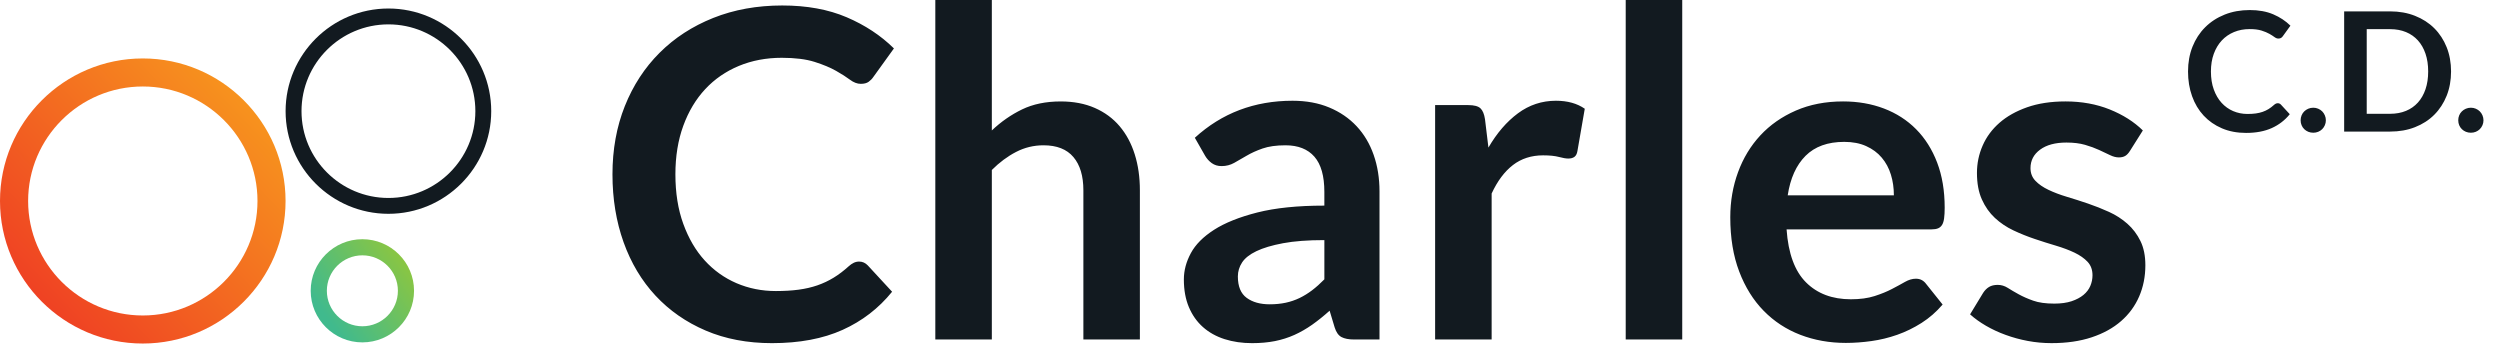 <svg width="151" height="21" viewBox="0 0 151 21" fill="none" xmlns="http://www.w3.org/2000/svg">
<path fill-rule="evenodd" clip-rule="evenodd" d="M67.626 7.624C67.225 7.15 66.725 6.782 66.127 6.52C65.528 6.258 64.841 6.127 64.067 6.127C63.174 6.127 62.395 6.288 61.731 6.609C61.068 6.931 60.46 7.354 59.907 7.879V0H56.493V20.505H59.907V10.266C60.368 9.806 60.856 9.443 61.373 9.176C61.888 8.909 62.441 8.776 63.031 8.776C63.832 8.776 64.434 9.013 64.834 9.486C65.236 9.96 65.436 10.63 65.436 11.494V20.505H68.849V11.494C68.849 10.703 68.745 9.979 68.538 9.321C68.331 8.663 68.027 8.098 67.626 7.624ZM42.598 5.381C43.164 4.775 43.842 4.308 44.629 3.981C45.417 3.655 46.281 3.491 47.221 3.491C48.022 3.491 48.684 3.574 49.204 3.739C49.725 3.905 50.155 4.084 50.496 4.278C50.837 4.471 51.118 4.65 51.339 4.816C51.56 4.981 51.777 5.064 51.989 5.064C52.192 5.064 52.351 5.023 52.466 4.94C52.581 4.857 52.675 4.761 52.749 4.65L53.993 2.925C53.201 2.144 52.249 1.516 51.139 1.042C50.029 0.568 48.732 0.331 47.249 0.331C45.728 0.331 44.339 0.582 43.081 1.083C41.824 1.585 40.743 2.286 39.84 3.188C38.937 4.089 38.237 5.163 37.739 6.41C37.242 7.656 36.993 9.029 36.993 10.528C36.993 12.01 37.217 13.376 37.663 14.627C38.111 15.878 38.753 16.954 39.592 17.856C40.43 18.757 41.441 19.461 42.626 19.967C43.809 20.473 45.143 20.726 46.626 20.726C48.285 20.726 49.706 20.459 50.891 19.925C52.074 19.392 53.072 18.624 53.883 17.621L52.417 16.034C52.27 15.878 52.095 15.799 51.892 15.799C51.773 15.799 51.662 15.825 51.56 15.876C51.459 15.926 51.362 15.992 51.271 16.075C50.966 16.352 50.66 16.584 50.352 16.772C50.043 16.961 49.716 17.115 49.37 17.235C49.024 17.354 48.646 17.442 48.236 17.497C47.827 17.552 47.368 17.579 46.861 17.579C46.014 17.579 45.222 17.421 44.484 17.104C43.747 16.786 43.107 16.328 42.563 15.73C42.019 15.133 41.589 14.397 41.271 13.522C40.953 12.649 40.794 11.651 40.794 10.528C40.794 9.443 40.953 8.466 41.271 7.596C41.589 6.727 42.031 5.989 42.598 5.381ZM81.94 7.624C81.488 7.141 80.938 6.764 80.288 6.493C79.638 6.221 78.899 6.085 78.07 6.085C75.766 6.085 73.799 6.831 72.168 8.321L72.79 9.411C72.892 9.586 73.025 9.733 73.191 9.853C73.357 9.972 73.555 10.032 73.785 10.032C74.062 10.032 74.315 9.967 74.545 9.838C74.776 9.71 75.027 9.565 75.299 9.404C75.57 9.243 75.89 9.099 76.259 8.969C76.628 8.841 77.088 8.776 77.642 8.776C78.406 8.776 78.989 9.006 79.39 9.464C79.791 9.923 79.991 10.63 79.991 11.585V12.419C78.379 12.419 77.029 12.558 75.941 12.834C74.854 13.111 73.984 13.46 73.329 13.88C72.675 14.3 72.207 14.77 71.927 15.291C71.645 15.813 71.505 16.341 71.505 16.877C71.505 17.514 71.606 18.072 71.809 18.552C72.012 19.032 72.295 19.434 72.659 19.756C73.023 20.079 73.458 20.322 73.965 20.484C74.472 20.645 75.025 20.726 75.624 20.726C76.13 20.726 76.591 20.684 77.006 20.602C77.421 20.518 77.812 20.395 78.181 20.229C78.549 20.063 78.906 19.858 79.252 19.615C79.597 19.371 79.95 19.088 80.309 18.766L80.613 19.774C80.705 20.068 80.843 20.263 81.028 20.36C81.212 20.456 81.465 20.505 81.788 20.505H83.322V11.564C83.322 10.763 83.204 10.027 82.969 9.356C82.734 8.684 82.391 8.107 81.94 7.624ZM79.992 16.872C79.743 17.126 79.496 17.346 79.253 17.531C79.008 17.717 78.755 17.873 78.493 18C78.23 18.126 77.951 18.222 77.656 18.285C77.361 18.348 77.039 18.38 76.689 18.38C76.118 18.38 75.655 18.251 75.3 17.991C74.945 17.731 74.767 17.301 74.767 16.698C74.767 16.393 74.853 16.11 75.023 15.851C75.194 15.591 75.482 15.364 75.887 15.17C76.293 14.975 76.829 14.815 77.497 14.69C78.165 14.565 78.997 14.502 79.992 14.502V16.872ZM91.684 6.844C91.002 7.35 90.408 8.04 89.901 8.914L89.694 7.203C89.647 6.891 89.556 6.67 89.418 6.541C89.279 6.412 89.035 6.348 88.685 6.348H86.681V20.505H90.095V11.688C90.445 10.933 90.873 10.361 91.38 9.97C91.887 9.579 92.495 9.383 93.204 9.383C93.601 9.383 93.918 9.416 94.158 9.48C94.397 9.544 94.587 9.576 94.725 9.576C94.881 9.576 95.006 9.542 95.098 9.473C95.19 9.404 95.25 9.287 95.277 9.121L95.72 6.568C95.259 6.247 94.678 6.085 93.978 6.085C93.13 6.085 92.366 6.339 91.684 6.844ZM101.607 20.505H98.193V0H101.607V20.505ZM113.79 6.554C114.54 6.84 115.188 7.256 115.731 7.803C116.275 8.351 116.699 9.022 117.003 9.818C117.307 10.614 117.459 11.522 117.459 12.543C117.459 12.8 117.447 13.014 117.424 13.184C117.402 13.355 117.36 13.488 117.3 13.585C117.24 13.681 117.159 13.75 117.058 13.792C116.957 13.833 116.828 13.854 116.671 13.854H107.909C108.01 15.308 108.402 16.375 109.083 17.055C109.765 17.736 110.668 18.076 111.792 18.076C112.345 18.076 112.822 18.012 113.223 17.883C113.624 17.754 113.974 17.612 114.273 17.455C114.573 17.299 114.835 17.157 115.061 17.027C115.287 16.899 115.505 16.834 115.718 16.834C115.856 16.834 115.975 16.862 116.077 16.917C116.178 16.973 116.266 17.05 116.34 17.152L117.334 18.394C116.957 18.835 116.533 19.206 116.063 19.504C115.593 19.803 115.103 20.042 114.591 20.222C114.08 20.401 113.559 20.528 113.03 20.601C112.499 20.675 111.986 20.712 111.488 20.712C110.502 20.712 109.586 20.548 108.738 20.222C107.89 19.895 107.153 19.412 106.527 18.773C105.9 18.134 105.407 17.343 105.048 16.4C104.688 15.457 104.509 14.364 104.509 13.122C104.509 12.156 104.666 11.248 104.979 10.397C105.292 9.546 105.741 8.806 106.326 8.176C106.911 7.546 107.625 7.047 108.468 6.679C109.312 6.311 110.263 6.126 111.322 6.126C112.216 6.126 113.038 6.269 113.79 6.554ZM109.056 9.411C108.494 9.973 108.134 10.768 107.978 11.798H114.39C114.39 11.357 114.331 10.941 114.211 10.55C114.091 10.159 113.907 9.816 113.658 9.522C113.41 9.227 113.096 8.995 112.718 8.825C112.341 8.654 111.898 8.569 111.392 8.569C110.396 8.569 109.618 8.85 109.056 9.411ZM127.382 12.798C127.797 12.986 128.168 13.226 128.495 13.515C128.822 13.805 129.085 14.152 129.283 14.557C129.481 14.962 129.58 15.45 129.58 16.02C129.58 16.701 129.455 17.329 129.207 17.903C128.958 18.479 128.594 18.975 128.115 19.393C127.636 19.812 127.044 20.139 126.339 20.373C125.634 20.608 124.826 20.725 123.913 20.725C123.425 20.725 122.948 20.681 122.483 20.594C122.017 20.507 121.571 20.385 121.142 20.228C120.714 20.073 120.318 19.888 119.954 19.677C119.589 19.465 119.269 19.235 118.993 18.987L119.781 17.69C119.882 17.534 120.002 17.414 120.14 17.331C120.278 17.248 120.453 17.207 120.665 17.207C120.877 17.207 121.078 17.267 121.266 17.386C121.455 17.506 121.674 17.635 121.923 17.772C122.172 17.91 122.464 18.039 122.801 18.159C123.137 18.279 123.563 18.338 124.079 18.338C124.484 18.338 124.832 18.29 125.123 18.194C125.413 18.097 125.652 17.97 125.841 17.814C126.03 17.657 126.168 17.476 126.256 17.269C126.343 17.062 126.387 16.848 126.387 16.627C126.387 16.296 126.288 16.025 126.09 15.813C125.892 15.602 125.629 15.418 125.302 15.261C124.975 15.105 124.602 14.965 124.183 14.84C123.764 14.716 123.335 14.581 122.898 14.433C122.46 14.286 122.031 14.114 121.612 13.916C121.192 13.718 120.82 13.467 120.493 13.164C120.166 12.86 119.903 12.488 119.705 12.046C119.507 11.605 119.408 11.071 119.408 10.445C119.408 9.866 119.523 9.314 119.753 8.79C119.983 8.265 120.322 7.808 120.769 7.417C121.216 7.026 121.773 6.713 122.441 6.478C123.109 6.244 123.881 6.126 124.756 6.126C125.733 6.126 126.622 6.288 127.424 6.609C128.225 6.932 128.894 7.354 129.428 7.879L128.654 9.107C128.562 9.254 128.465 9.358 128.364 9.417C128.262 9.478 128.133 9.507 127.977 9.507C127.811 9.507 127.633 9.461 127.445 9.369C127.256 9.277 127.037 9.174 126.788 9.059C126.54 8.944 126.256 8.84 125.938 8.748C125.62 8.656 125.245 8.61 124.812 8.61C124.139 8.61 123.609 8.753 123.223 9.038C122.835 9.323 122.642 9.696 122.642 10.156C122.642 10.459 122.741 10.714 122.939 10.921C123.137 11.129 123.399 11.31 123.727 11.466C124.054 11.623 124.424 11.763 124.839 11.887C125.254 12.011 125.678 12.147 126.111 12.294C126.544 12.442 126.968 12.61 127.382 12.798ZM134.196 2.444C134.402 2.223 134.648 2.054 134.935 1.935C135.222 1.816 135.536 1.757 135.878 1.757C136.17 1.757 136.41 1.787 136.6 1.847C136.789 1.907 136.946 1.973 137.07 2.043C137.194 2.113 137.296 2.178 137.377 2.238C137.457 2.299 137.536 2.329 137.613 2.329C137.686 2.329 137.744 2.314 137.786 2.284C137.829 2.253 137.863 2.218 137.889 2.178L138.342 1.551C138.054 1.267 137.708 1.038 137.304 0.865C136.9 0.693 136.428 0.607 135.888 0.607C135.335 0.607 134.83 0.698 134.372 0.88C133.914 1.063 133.521 1.318 133.193 1.646C132.864 1.974 132.609 2.365 132.428 2.818C132.247 3.272 132.157 3.772 132.157 4.317C132.157 4.856 132.238 5.353 132.401 5.809C132.563 6.263 132.797 6.655 133.102 6.983C133.407 7.311 133.775 7.567 134.206 7.751C134.637 7.936 135.122 8.028 135.662 8.028C136.265 8.028 136.782 7.93 137.213 7.736C137.644 7.542 138.007 7.263 138.302 6.898L137.769 6.32C137.715 6.263 137.652 6.235 137.578 6.235C137.534 6.235 137.494 6.244 137.457 6.263C137.42 6.281 137.385 6.306 137.351 6.336C137.241 6.436 137.129 6.521 137.017 6.589C136.905 6.658 136.786 6.714 136.66 6.757C136.534 6.801 136.396 6.832 136.248 6.853C136.098 6.873 135.931 6.883 135.747 6.883C135.439 6.883 135.151 6.825 134.882 6.71C134.614 6.594 134.381 6.428 134.183 6.21C133.985 5.993 133.829 5.725 133.713 5.407C133.597 5.089 133.54 4.726 133.54 4.317C133.54 3.922 133.597 3.567 133.713 3.25C133.829 2.934 133.99 2.666 134.196 2.444ZM140.019 6.566C140.113 6.606 140.194 6.66 140.261 6.727C140.327 6.794 140.381 6.874 140.421 6.968C140.462 7.062 140.482 7.16 140.482 7.264C140.482 7.372 140.462 7.471 140.421 7.563C140.381 7.655 140.327 7.735 140.261 7.801C140.194 7.868 140.113 7.921 140.019 7.96C139.925 7.998 139.827 8.017 139.723 8.017C139.615 8.017 139.515 7.998 139.421 7.96C139.327 7.921 139.245 7.868 139.177 7.801C139.108 7.735 139.054 7.655 139.016 7.563C138.977 7.471 138.958 7.372 138.958 7.264C138.958 7.16 138.977 7.062 139.016 6.968C139.054 6.874 139.108 6.794 139.177 6.727C139.245 6.66 139.327 6.606 139.421 6.566C139.515 6.526 139.615 6.506 139.723 6.506C139.827 6.506 139.925 6.526 140.019 6.566ZM145.866 0.956C146.319 1.135 146.707 1.384 147.028 1.704C147.35 2.024 147.6 2.406 147.778 2.851C147.955 3.296 148.044 3.785 148.044 4.317C148.044 4.849 147.955 5.338 147.778 5.783C147.6 6.228 147.35 6.612 147.028 6.933C146.707 7.254 146.319 7.504 145.866 7.681C145.414 7.859 144.913 7.947 144.363 7.947H141.587V0.687H144.363C144.913 0.687 145.414 0.777 145.866 0.956ZM146.043 6.192C146.241 5.973 146.393 5.705 146.501 5.389C146.608 5.073 146.662 4.715 146.662 4.317C146.662 3.919 146.608 3.561 146.501 3.245C146.393 2.929 146.241 2.661 146.043 2.442C145.845 2.223 145.605 2.054 145.321 1.937C145.038 1.82 144.719 1.761 144.363 1.761H142.95V6.873H144.363C144.719 6.873 145.038 6.814 145.321 6.697C145.605 6.58 145.845 6.412 146.043 6.192ZM149.78 6.727C149.847 6.794 149.901 6.874 149.941 6.968C149.981 7.062 150.002 7.16 150.002 7.264C150.002 7.371 149.981 7.471 149.941 7.563C149.901 7.655 149.847 7.735 149.78 7.801C149.713 7.868 149.632 7.921 149.539 7.96C149.445 7.998 149.346 8.017 149.242 8.017C149.135 8.017 149.034 7.998 148.94 7.96C148.846 7.921 148.765 7.868 148.697 7.801C148.628 7.735 148.574 7.655 148.535 7.563C148.497 7.471 148.478 7.371 148.478 7.264C148.478 7.16 148.497 7.062 148.535 6.968C148.574 6.874 148.628 6.794 148.697 6.727C148.765 6.66 148.846 6.606 148.94 6.566C149.034 6.526 149.135 6.506 149.242 6.506C149.346 6.506 149.445 6.526 149.539 6.566C149.632 6.606 149.713 6.66 149.78 6.727Z" fill="#121A20"/>
<path fill-rule="evenodd" clip-rule="evenodd" d="M23.46 12.914C20.036 12.914 17.25 10.133 17.25 6.714C17.25 3.295 20.036 0.514 23.46 0.514C26.884 0.514 29.67 3.295 29.67 6.714C29.67 10.133 26.884 12.914 23.46 12.914ZM23.462 1.472C20.566 1.472 18.211 3.824 18.211 6.714C18.211 9.605 20.566 11.957 23.462 11.957C26.357 11.957 28.712 9.605 28.712 6.714C28.712 3.824 26.357 1.472 23.462 1.472Z" fill="#121A20"/>
<path fill-rule="evenodd" clip-rule="evenodd" d="M8.624 20.749C3.869 20.749 0 16.887 0 12.139C0 7.392 3.869 3.53 8.624 3.53C13.38 3.53 17.248 7.392 17.248 12.139C17.248 16.887 13.38 20.749 8.624 20.749ZM8.626 5.224C4.806 5.224 1.699 8.326 1.699 12.139C1.699 15.953 4.806 19.055 8.626 19.055C12.445 19.055 15.552 15.953 15.552 12.139C15.552 8.326 12.445 5.224 8.626 5.224Z" fill="url(#paint0_linear)"/>
<path fill-rule="evenodd" clip-rule="evenodd" d="M21.887 20.68C20.166 20.68 18.766 19.282 18.766 17.564C18.766 15.846 20.166 14.448 21.887 14.448C23.608 14.448 25.008 15.846 25.008 17.564C25.008 19.282 23.608 20.68 21.887 20.68ZM21.888 15.422C20.705 15.422 19.742 16.383 19.742 17.564C19.742 18.746 20.705 19.707 21.888 19.707C23.071 19.707 24.033 18.746 24.033 17.564C24.033 16.383 23.071 15.422 21.888 15.422Z" fill="url(#paint1_linear)"/>
<defs>
<linearGradient id="paint0_linear" x1="8.59" y1="24.841" x2="21.437" y2="12.632" gradientUnits="userSpaceOnUse">
<stop stop-color="#EF4123"/>
<stop offset="1" stop-color="#F7941E"/>
</linearGradient>
<linearGradient id="paint1_linear" x1="23.21" y1="13.634" x2="18.293" y2="17.232" gradientUnits="userSpaceOnUse">
<stop stop-color="#8DC63F"/>
<stop offset="1" stop-color="#40BA8D"/>
</linearGradient>
</defs>
</svg>
